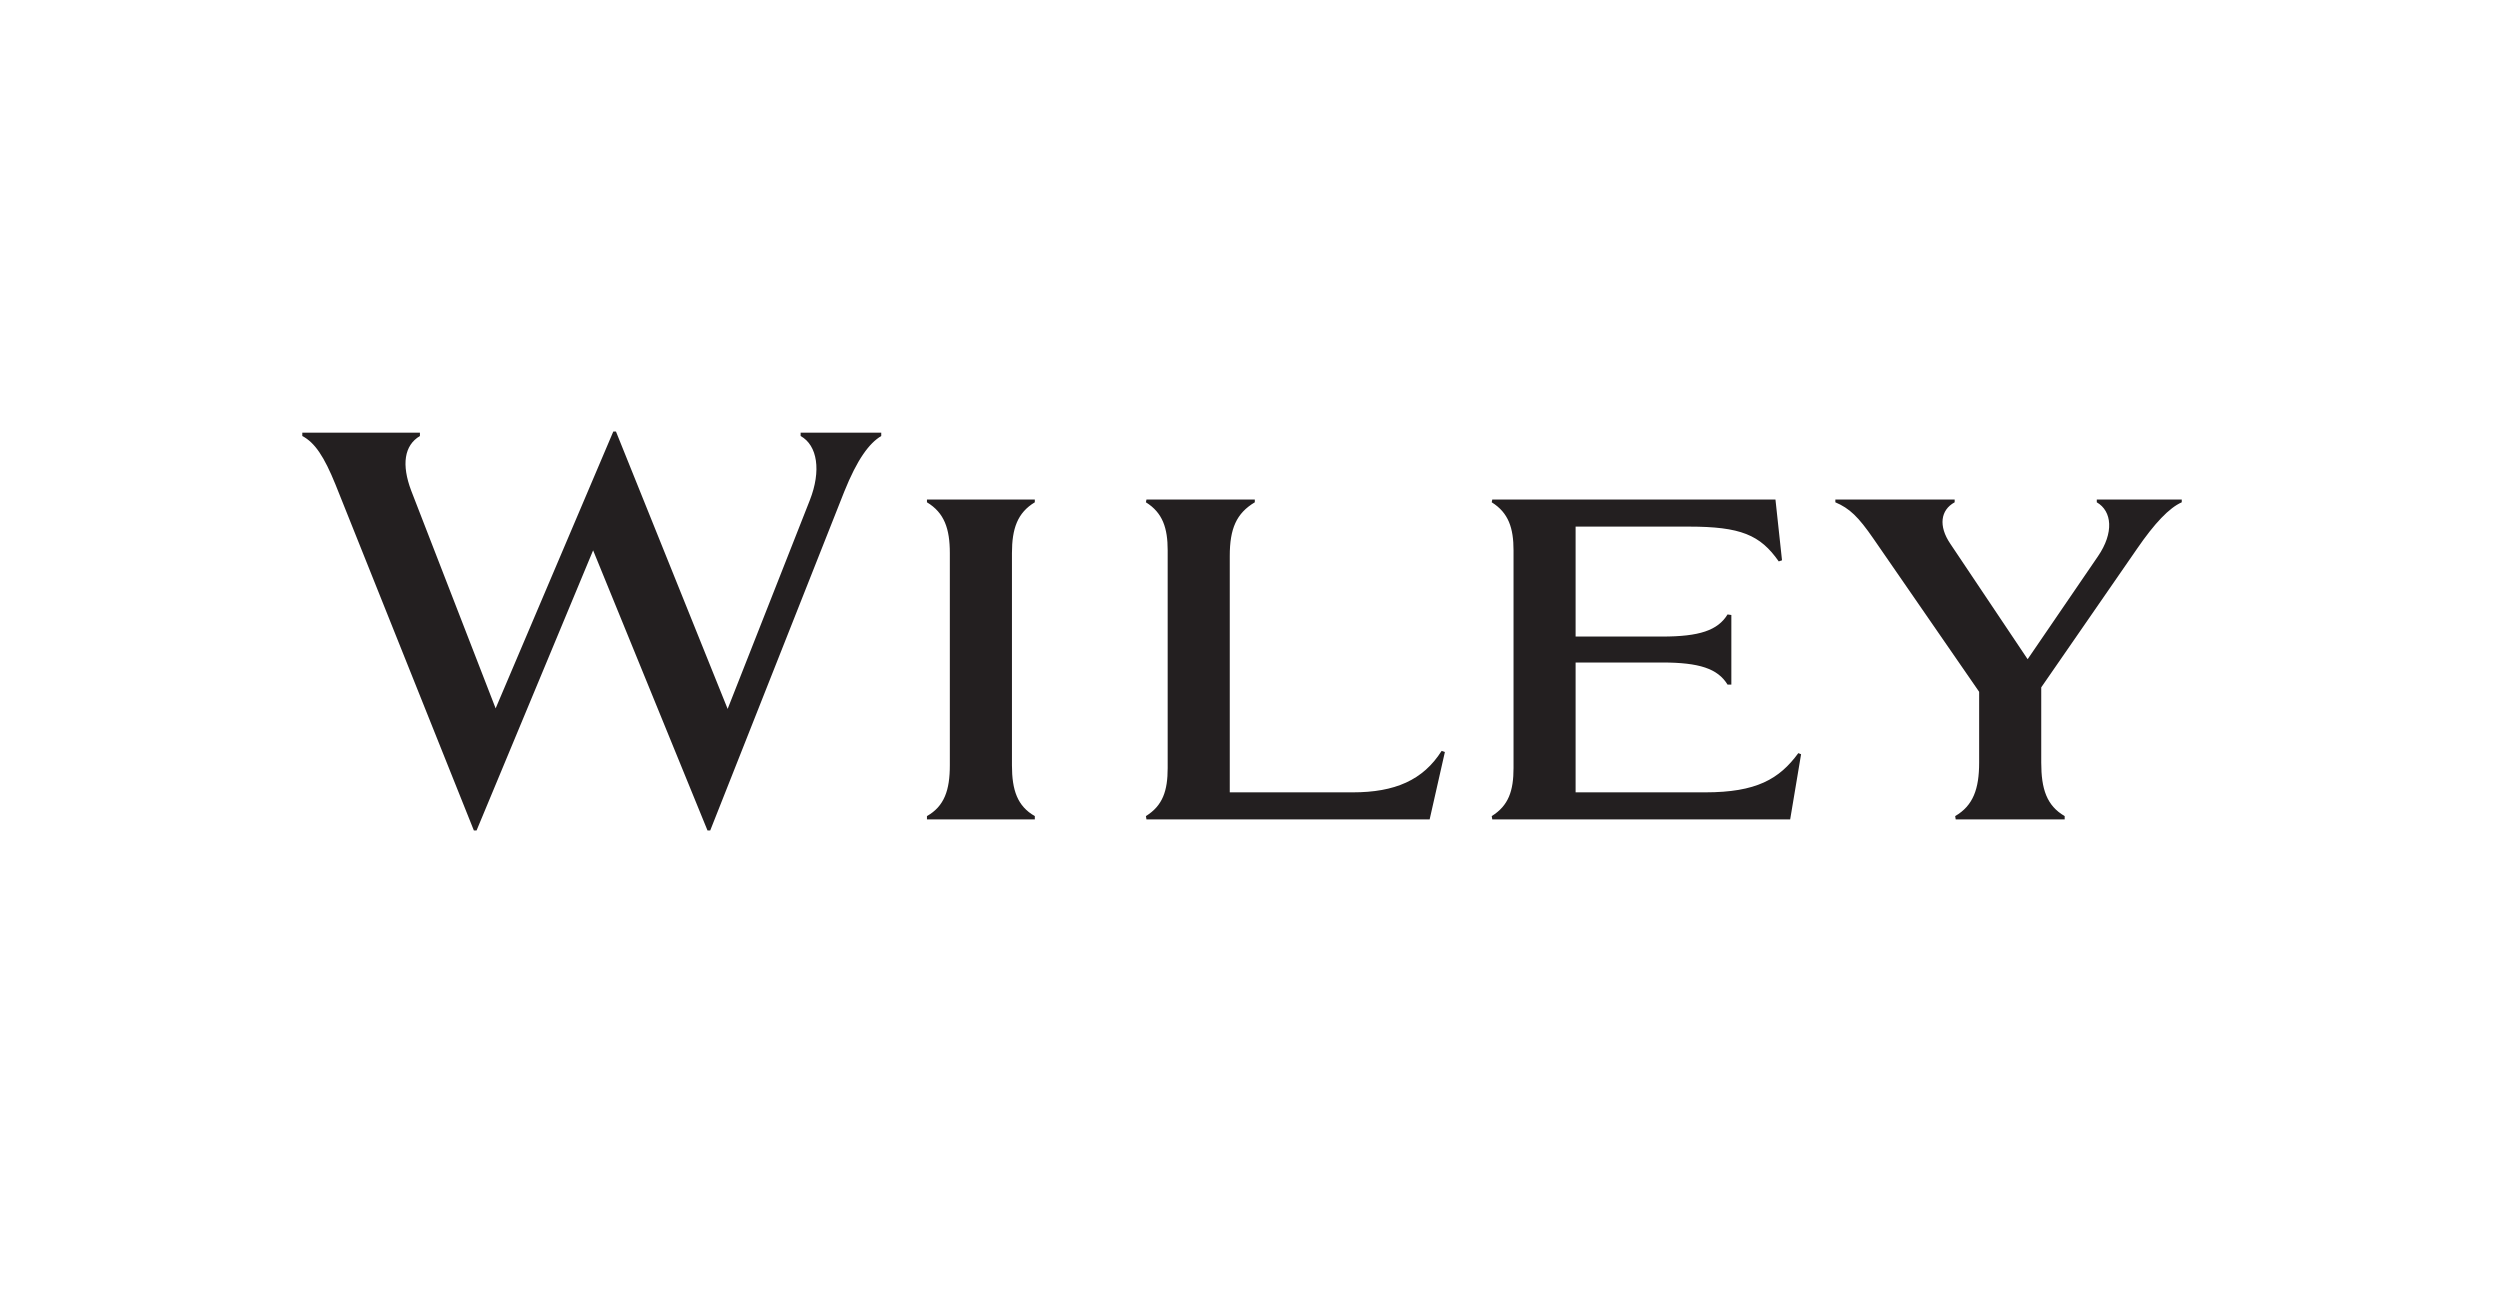 <?xml version="1.0" encoding="UTF-8" standalone="no"?>
<svg
   xmlns:dc="http://purl.org/dc/elements/1.1/"
   xmlns:cc="http://creativecommons.org/ns#"
   xmlns:rdf="http://www.w3.org/1999/02/22-rdf-syntax-ns#"
   xmlns:svg="http://www.w3.org/2000/svg"
   xmlns="http://www.w3.org/2000/svg"
   xmlns:sodipodi="http://sodipodi.sourceforge.net/DTD/sodipodi-0.dtd"
   xmlns:inkscape="http://www.inkscape.org/namespaces/inkscape"
   viewBox="0 0 358 188"
   height="188"
   width="358"
   xml:space="preserve"
   id="svg2"
   version="1.1"
   sodipodi:docname="Wiley_Wordmark_black_.svg"
   inkscape:version="0.92.1 r15371"><sodipodi:namedview
     pagecolor="#ffffff"
     bordercolor="#666666"
     borderopacity="1"
     objecttolerance="10"
     gridtolerance="10"
     guidetolerance="10"
     inkscape:pageopacity="0"
     inkscape:pageshadow="2"
     inkscape:window-width="1377"
     inkscape:window-height="942"
     id="namedview12"
     showgrid="false"
     inkscape:zoom="1.7878788"
     inkscape:cx="212.14076"
     inkscape:cy="-15.175971"
     inkscape:window-x="480"
     inkscape:window-y="133"
     inkscape:window-maximized="0"
     inkscape:current-layer="svg2" /><defs
     id="defs6"><clipPath
       id="clipPath20"
       clipPathUnits="userSpaceOnUse"><path
         id="path18"
         d="M 0,0 H 4320 V 903.828 H 0 Z"
         inkscape:connector-curvature="0" /></clipPath></defs><g
     inkscape:groupmode="layer"
     id="layer1"
     inkscape:label="Layer 1"
     transform="translate(-202.262,-736.565)"><g
       transform="matrix(0.623,0,0,-0.632,408.762,1041.62)"
       id="g10"><g
         transform="matrix(0.1,0,0,0.1,-261.973,294.514)"
         id="g12"><g
           id="g14"><g
             clip-path="url(#clipPath20)"
             id="g16"><path
               id="path22"
               style="fill:#231f20;fill-opacity:1;fill-rule:nonzero;stroke:none"
               d="m 1488.38,147.742 c 0,-56.394 -12.52,-92.691 -52.59,-115.183 v -7.519 h 247.91 v 7.519 c -40.07,22.492 -52.55,58.789 -52.55,115.183 v 480.696 c 0,55.078 12.48,91.343 52.55,115.113 v 6.293 h -247.91 v -6.293 c 40.07,-23.77 52.59,-60.035 52.59,-115.113 z m 1102.87,-122.703 35.03,152.695 -7.51,2.52 C 2576.18,113.914 2511.09,86.367 2414.68,86.367 H 2131.81 V 622.109 c 0,61.407 15.04,96.43 57.56,121.442 v 6.293 h -249.05 l -1.27,-6.293 c 38.81,-23.77 50.04,-58.801 50.04,-108.856 v -493.25 c 0,-51.379 -11.23,-85.117 -50.04,-108.886 l 1.27,-7.519 z m 1207.97,7.519 1.21,-7.519 h 250.45 v 7.519 c -41.37,23.77 -53.85,61.375 -53.85,121.433 v 170.227 l 220.32,314.203 C 4257.42,696 4291.2,731.07 4320,743.551 v 6.293 h -195.3 v -6.293 c 35.06,-20.028 40.01,-68.844 2.53,-122.61 L 3965.75,388.035 3787.96,649.691 c -27.56,40.082 -22.55,76.383 10.06,93.86 v 6.293 H 3523.8 v -6.293 c 32.61,-13.727 52.64,-32.481 87.64,-82.574 L 3854.3,314.172 v -160.18 c 0,-60.058 -13.76,-97.664 -55.08,-121.433 M 2926.74,439.363 v 249.114 h 260.37 c 118.91,0 163.98,-18.754 206.56,-78.852 l 7.51,2.508 -15.07,137.711 H 2735.2 l -1.25,-6.293 c 38.84,-23.77 50.11,-58.801 50.11,-108.856 v -493.25 c 0,-51.379 -11.27,-85.117 -50.11,-108.886 l 1.25,-7.519 h 684.74 l 25.08,147.676 -6.35,2.508 C 3394.88,116.379 3342.35,86.367 3224.66,86.367 H 2926.74 V 380.566 h 199.1 c 85.03,0 127.61,-13.769 150.15,-50.097 h 8.74 v 157.75 l -8.74,1.234 c -22.54,-36.293 -65.12,-50.09 -150.15,-50.09 z M 931.355,0 h 6.262 l 307.923,767.363 c 30.05,73.852 57.59,110.184 85.15,126.391 v 7.531 H 1145.4 v -7.531 c 38.83,-21.234 47.57,-78.856 21.27,-145.145 L 977.652,275.41 720.973,903.828 h -6.176 L 444.375,276.641 250.313,769.891 c -22.504,58.804 -16.243,102.629 20.023,123.863 v 7.531 H 0 v -7.531 c 28.797,-15 50.039,-46.246 76.344,-110.125 L 394.336,0 h 6.211 L 668.434,634.695 931.355,0"
               inkscape:connector-curvature="0" /></g></g></g></g></g></svg>